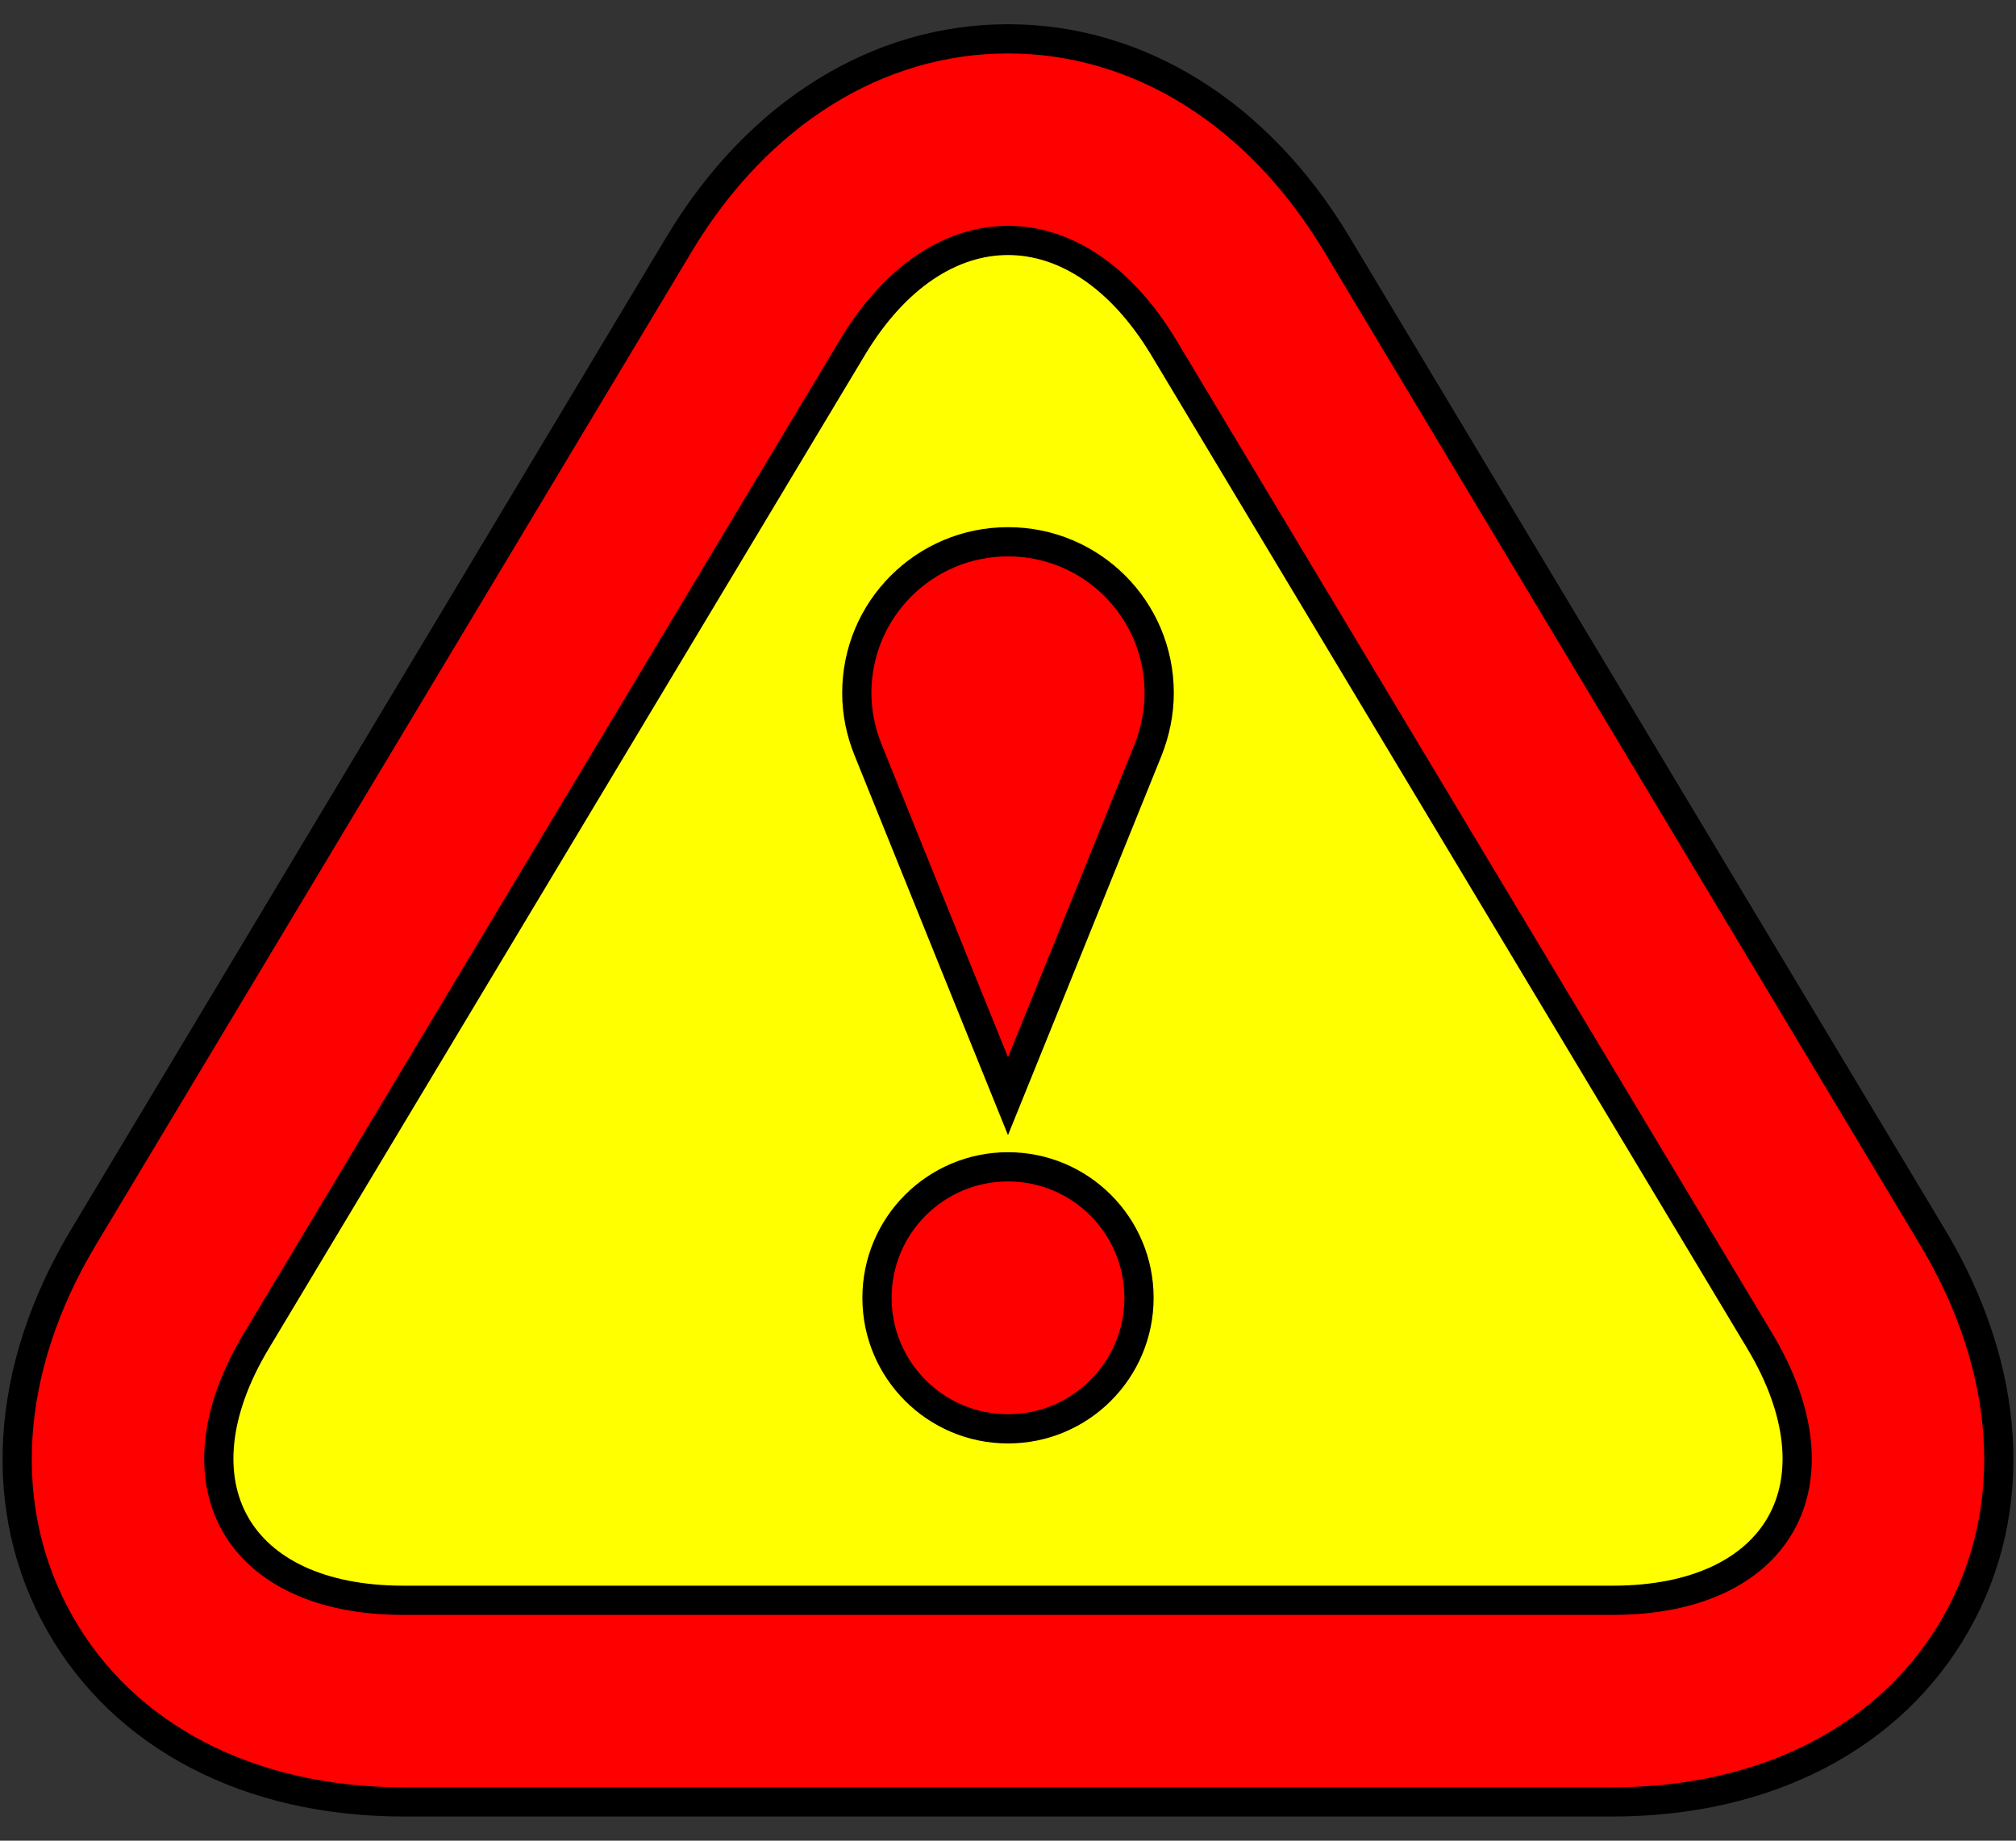 <?xml version="1.0" encoding="utf-8"?>
<!-- Generator: Adobe Illustrator 15.0.0, SVG Export Plug-In  -->
<!DOCTYPE svg PUBLIC "-//W3C//DTD SVG 1.1//EN" "http://www.w3.org/Graphics/SVG/1.1/DTD/svg11.dtd">
<svg version="1.1"
	 xmlns="http://www.w3.org/2000/svg" xmlns:xlink="http://www.w3.org/1999/xlink" xmlns:a="http://ns.adobe.com/AdobeSVGViewerExtensions/3.0/"
	 x="0px" y="0px" width="69px" height="63px" viewBox="-0.088 -0.829 69 63" enable-background="new -0.088 -0.829 69 63"
	 xml:space="preserve">
<rect x="-0.088" y="-0.829" width="69" height="63" fill="#333333" stroke="none"/>
<defs>
</defs>
<path fill="#FFFF00" d="M34.412,7.399c1.934,0,3.859,1.225,5.33,3.666l20.398,33.998c2.931,4.883,0.666,8.879-5.027,8.879H13.711
	c-5.693,0-7.961-4-5.024-8.879l20.398-33.998C30.551,8.624,32.477,7.399,34.412,7.399"/>
<path fill="#FF0000" stroke="#000000" stroke-miterlimit="10" d="M34.412,7.4c1.934,0,3.859,1.224,5.33,3.666l20.398,33.998
	c2.931,4.883,0.666,8.879-5.027,8.879H13.711c-5.693,0-7.961-4-5.024-8.879l20.398-33.998C30.551,8.624,32.477,7.4,34.412,7.4
	 M34.412,0.5c-4.471,0-8.563,2.554-11.244,7.009L2.77,41.515c-2.712,4.516-3.009,9.334-0.812,13.215
	c2.198,3.883,6.484,6.113,11.753,6.113h41.402c5.27,0,9.556-2.23,11.753-6.113c2.196-3.881,1.899-8.692-0.81-13.215L45.659,7.518
	C42.977,3.053,38.887,0.5,34.412,0.5z"/>
<circle fill="#FF0000" stroke="#000000" stroke-miterlimit="10" cx="34.412" cy="43.591" r="4.484"/>
<path fill="#FF0000" stroke="#000000" stroke-miterlimit="10" d="M39.587,22.889c0-2.864-2.312-5.175-5.174-5.175
	c-2.86,0-5.176,2.312-5.176,5.175c0,0.688,0.142,1.341,0.383,1.941c1.912,4.744,4.792,11.86,4.792,11.86s2.883-7.113,4.797-11.857
	C39.445,24.231,39.587,23.577,39.587,22.889z"/>
</svg>

